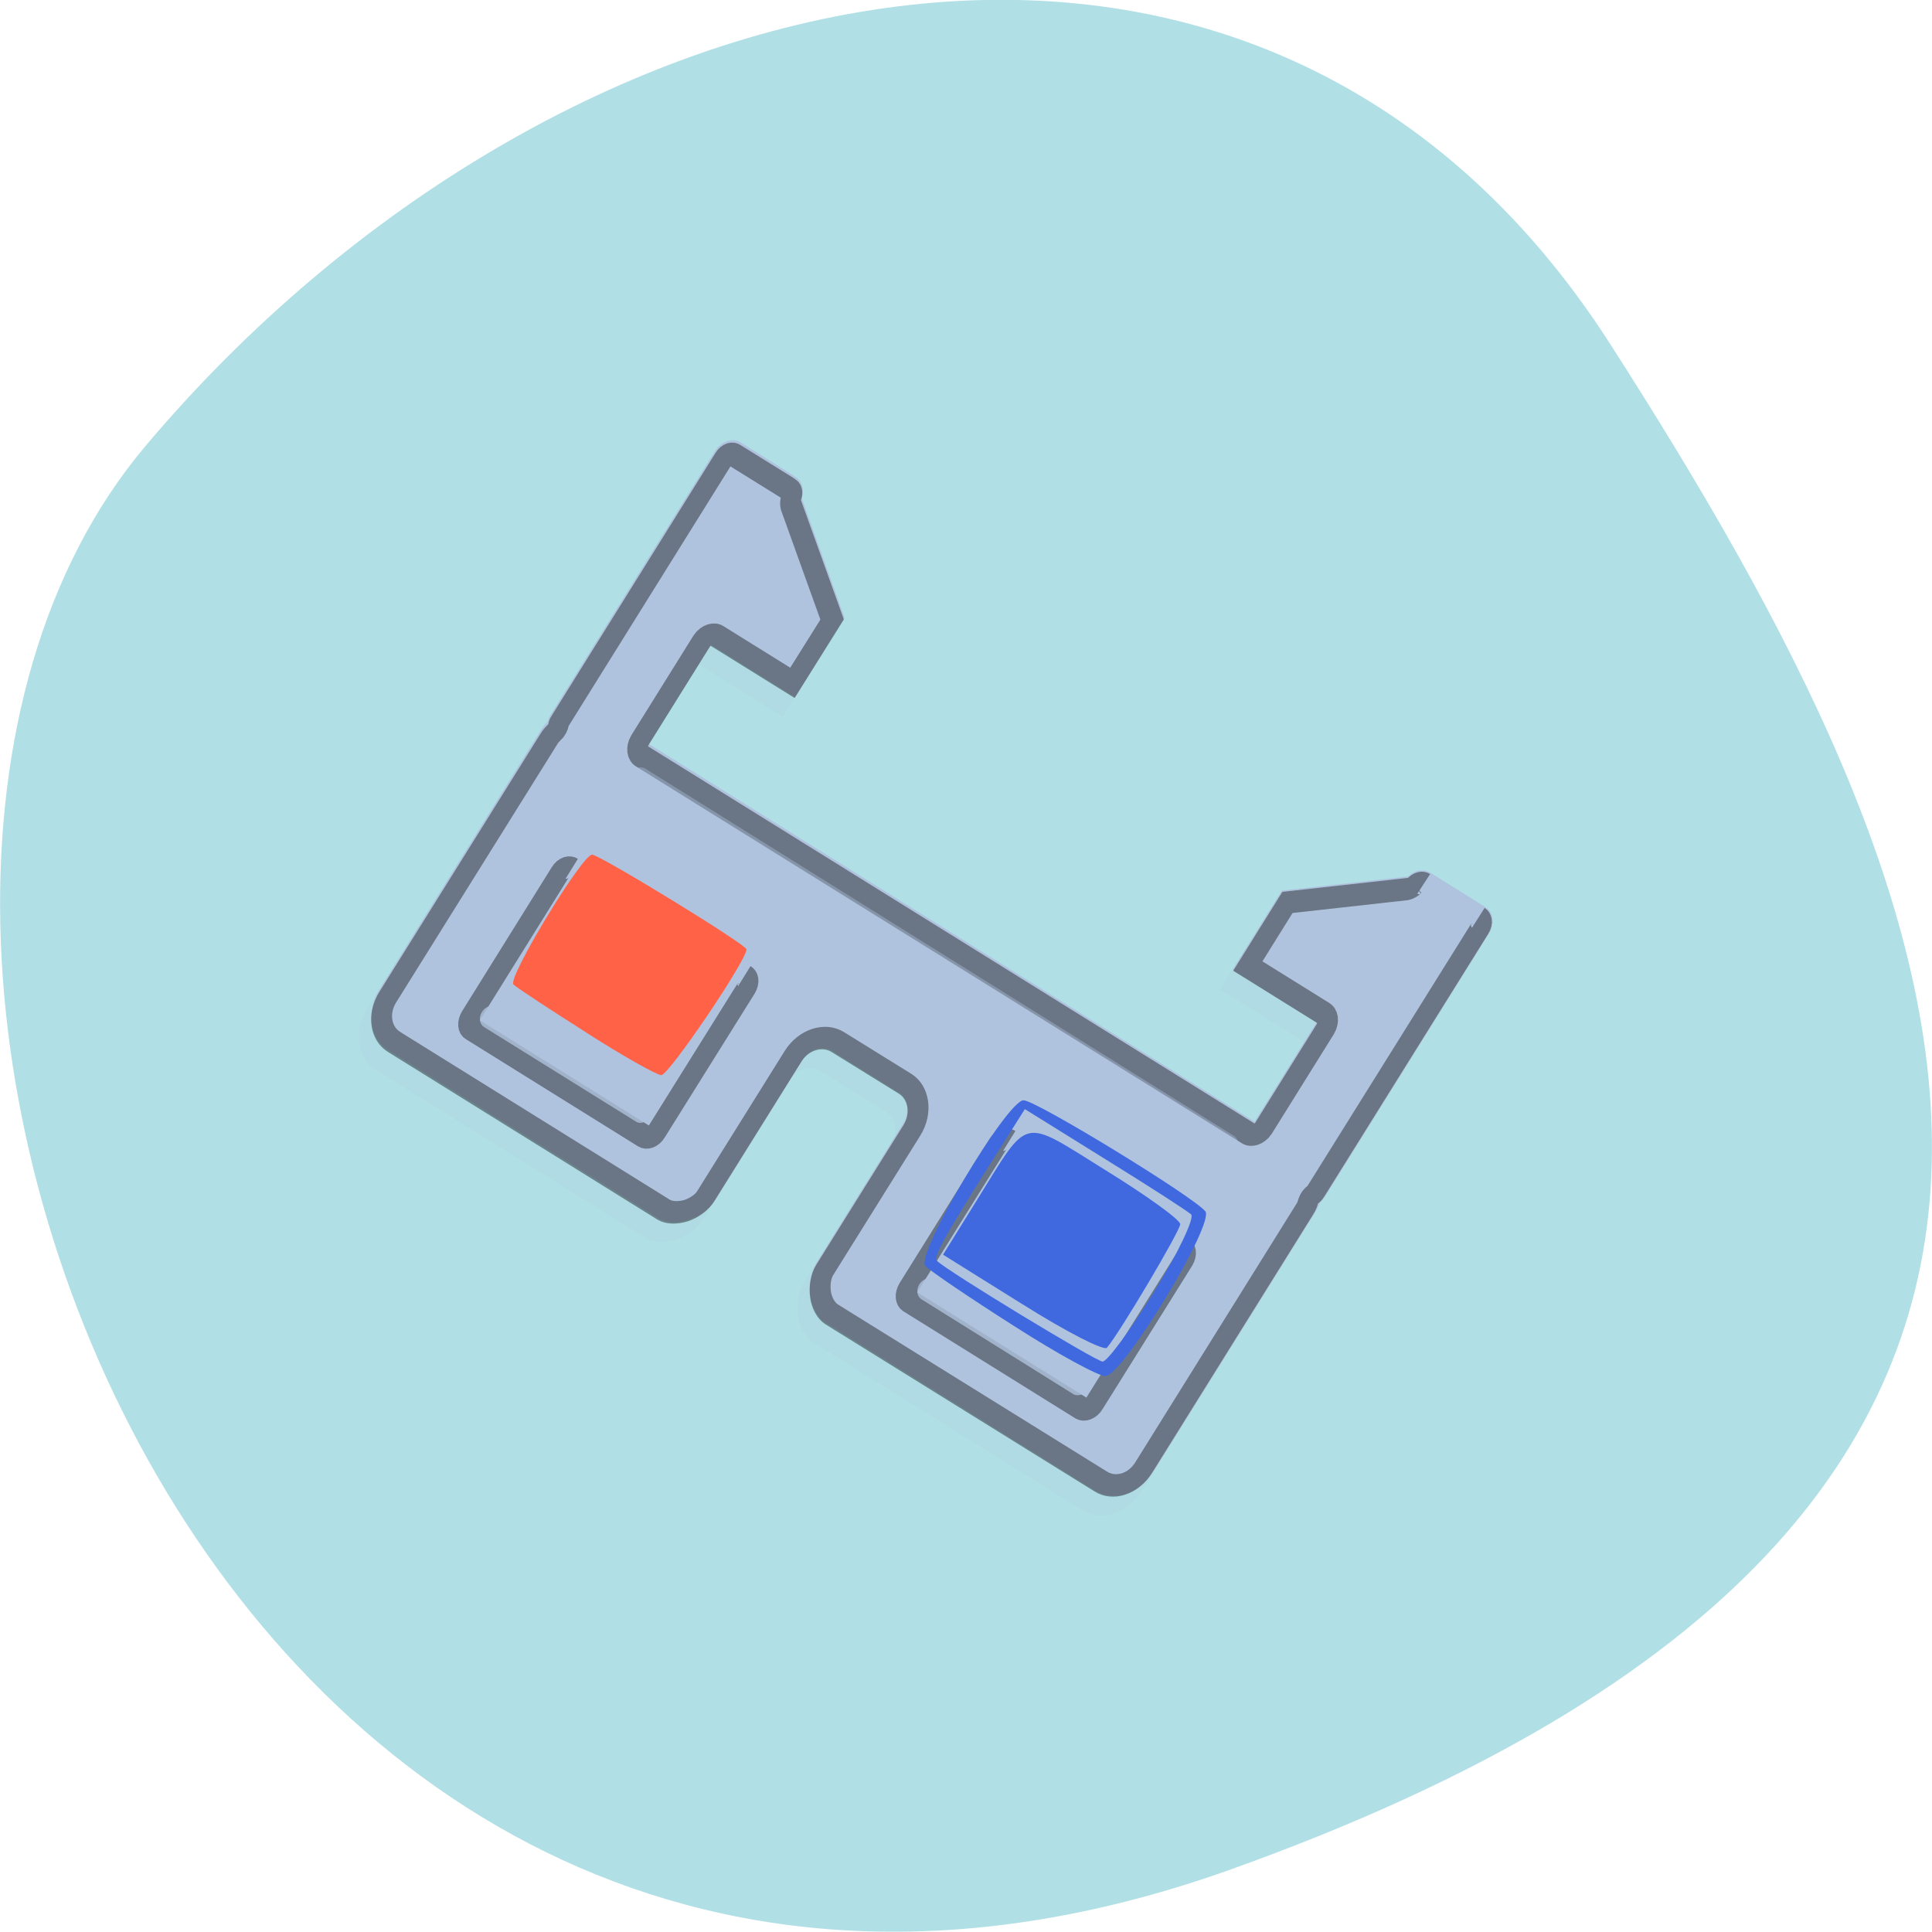 <svg xmlns="http://www.w3.org/2000/svg" xmlns:xlink="http://www.w3.org/1999/xlink" viewBox="0 0 24 24"><defs><g id="3" clip-path="url(#2)"><path d="m 1.878 12.527 c -0.207 0.002 -0.351 0.147 -0.353 0.352 l 0.009 13.249 c -0.007 0.06 0.017 0.104 0.022 0.123 c 0.066 0.114 0.079 0.248 0.044 0.372 c -0.04 0.105 -0.075 0.229 -0.07 0.375 v 13.01 c 0.003 0.809 0.642 1.464 1.469 1.458 l 15.993 0.009 c 0.321 -0.005 0.711 -0.179 1 -0.47 c 0.289 -0.291 0.482 -0.68 0.475 -1 l -0.005 -7.01 c 0.001 -0.839 0.698 -1.532 1.538 -1.532 l 3.996 0.005 c 0.841 0.001 1.534 0.684 1.533 1.523 l 0.005 7.01 c -0.015 0.325 0.171 0.708 0.458 1 c 0.296 0.283 0.681 0.471 1 0.467 l 16 -0.002 c 0.819 0.005 1.469 -0.65 1.474 -1.47 l -0.008 -12.996 c 0.003 -0.157 -0.027 -0.268 -0.058 -0.379 c -0.044 -0.118 -0.022 -0.249 0.026 -0.366 c 0.017 -0.023 0.042 -0.057 0.035 -0.124 v -13.261 c 0.001 -0.205 -0.14 -0.343 -0.347 -0.342 l -3.12 -0.002 l -0.136 0.007 c -0.163 -0.007 -0.296 0.097 -0.334 0.251 c -0.027 0.113 -0.094 0.204 -0.188 0.281 l -4.818 3.22 l 0.009 3.189 h 4.467 c 0.286 -0.007 0.523 0.229 0.534 0.52 v 5.01 c -0.011 0.295 -0.236 0.525 -0.536 0.525 l -35.999 -0.001 c -0.286 0.007 -0.523 -0.229 -0.534 -0.52 v -5.01 c 0.011 -0.295 0.236 -0.525 0.536 -0.525 h 4.467 v -3.2 l -4.815 -3.211 c -0.091 -0.08 -0.152 -0.175 -0.182 -0.286 c -0.049 -0.137 -0.172 -0.249 -0.343 -0.245" transform="matrix(-0.209 -0.13 -0.154 0.247 20.686 8.551)" fill="#b0c3de" stroke="#000"/></g><g id="6" clip-path="url(#5)"><path d="m 5.87 1033.84 c -0.242 -0.001 -0.395 0.156 -0.408 0.402 l 0.008 7.229 c -0.005 0.235 0.174 0.424 0.407 0.437 l 10.245 -0.003 c 0.229 -0.006 0.407 -0.197 0.406 -0.451 l -0.003 -7.21 c 0.013 -0.247 -0.155 -0.399 -0.397 -0.4" transform="matrix(-0.209 -0.13 -0.154 0.247 175.12 -239.09)" fill="#b0c3de" stroke="#000"/></g><g id="9" clip-path="url(#8)"><path d="m 31.875 1033.84 c -0.242 -0.001 -0.403 0.167 -0.408 0.402 l 0.008 7.229 c -0.013 0.247 0.165 0.436 0.407 0.437 l 10.245 -0.003 c 0.22 0.006 0.398 -0.186 0.398 -0.439 l 0.005 -7.222 c 0.005 -0.235 -0.155 -0.399 -0.397 -0.4" transform="matrix(-0.209 -0.13 -0.154 0.247 175.12 -239.09)" fill="#b0c3de" stroke="#000"/></g><clipPath id="8"><path d="M 0,0 H24 V24 H0 z"/></clipPath><clipPath id="5"><path d="M 0,0 H24 V24 H0 z"/></clipPath><clipPath id="2"><path d="M 0,0 H24 V24 H0 z"/></clipPath><filter id="0" filterUnits="objectBoundingBox" x="0" y="0" width="24" height="24"><feColorMatrix type="matrix" in="SourceGraphic" values="0 0 0 0 1 0 0 0 0 1 0 0 0 0 1 0 0 0 1 0"/></filter><mask id="1"><g filter="url(#0)"><path fill-opacity="0.4" d="M 0,0 H24 V24 H0 z"/></g></mask><mask id="7"><g filter="url(#0)"><path fill-opacity="0.4" d="M 0,0 H24 V24 H0 z"/></g></mask><mask id="4"><g filter="url(#0)"><path fill-opacity="0.4" d="M 0,0 H24 V24 H0 z"/></g></mask></defs><path d="m 15.297 23.22 c -12.504 4.48 -18.586 -11.621 -13.496 -17.672 c 5.094 -6.05 13.82 -8.117 18.207 -1.266 c 4.391 6.852 7.797 14.457 -4.711 18.938" fill="#b0dfe5"/><g fill="#b0c3de"><path d="m 18.297 11.512 c 0.102 0.063 0.121 0.211 0.047 0.328 l -2.039 3.27 c -0.016 0.027 -0.039 0.055 -0.066 0.074 c -0.016 0.047 -0.039 0.094 -0.066 0.141 l -2 3.207 c -0.168 0.27 -0.492 0.375 -0.727 0.23 l -3.344 -2.086 c -0.207 -0.129 -0.262 -0.508 -0.109 -0.754 l 1.078 -1.727 c 0.086 -0.137 0.059 -0.305 -0.055 -0.375 l -0.836 -0.523 c -0.117 -0.07 -0.277 -0.02 -0.363 0.117 l -1.078 1.727 c -0.152 0.246 -0.516 0.363 -0.727 0.234 l -3.344 -2.086 c -0.23 -0.145 -0.277 -0.48 -0.109 -0.754 l 2 -3.207 c 0.027 -0.043 0.059 -0.086 0.094 -0.121 c 0.008 -0.031 0.023 -0.063 0.039 -0.094 l 2.039 -3.266 c 0.074 -0.121 0.215 -0.168 0.316 -0.102 l 0.652 0.406 l 0.027 0.016 c 0.082 0.051 0.113 0.16 0.082 0.266 l 0.531 1.484 l -0.617 0.988 l -1.043 -0.652 l -0.77 1.234 l 7.523 4.691 l 0.77 -1.234 l -1.047 -0.652 l 0.617 -0.984 l 1.57 -0.176 c 0.078 -0.078 0.188 -0.098 0.273 -0.047 l 0.676 0.426" fill-opacity="0.102"/><path d="m 18.449 11.266 c 0.102 0.063 0.125 0.207 0.047 0.328 l -2.035 3.27 c -0.02 0.027 -0.043 0.055 -0.066 0.074 c -0.016 0.047 -0.043 0.094 -0.07 0.141 l -1.996 3.203 c -0.172 0.273 -0.496 0.379 -0.727 0.234 l -3.344 -2.086 c -0.211 -0.129 -0.266 -0.508 -0.109 -0.754 l 1.074 -1.727 c 0.086 -0.137 0.063 -0.305 -0.055 -0.375 l -0.836 -0.523 c -0.117 -0.07 -0.277 -0.02 -0.363 0.117 l -1.074 1.727 c -0.156 0.246 -0.52 0.363 -0.727 0.23 l -3.344 -2.082 c -0.23 -0.145 -0.281 -0.48 -0.109 -0.754 l 1.996 -3.207 c 0.031 -0.047 0.059 -0.086 0.098 -0.121 c 0.004 -0.035 0.02 -0.063 0.039 -0.094 l 2.035 -3.266 c 0.078 -0.121 0.215 -0.168 0.32 -0.105 l 0.652 0.41 l 0.023 0.016 c 0.086 0.051 0.117 0.16 0.082 0.266 l 0.531 1.484 l -0.613 0.988 l -1.047 -0.652 l -0.77 1.234 l 7.523 4.691 l 0.77 -1.234 l -1.043 -0.652 l 0.613 -0.984 l 1.57 -0.176 c 0.078 -0.078 0.188 -0.098 0.273 -0.047"/><path d="m 14.996 14.934 l -2.137 -1.332 c -0.102 -0.066 -0.246 -0.02 -0.32 0.102 l -1.113 1.785 c -0.074 0.121 -0.055 0.266 0.047 0.332 l 2.141 1.332 c 0.102 0.066 0.246 0.02 0.32 -0.102 l 1.113 -1.785 c 0.074 -0.121 0.055 -0.266 -0.051 -0.332"/><path d="m 9.563 11.547 l -2.137 -1.336 c -0.102 -0.063 -0.246 -0.016 -0.32 0.102 l -1.113 1.785 c -0.074 0.121 -0.055 0.27 0.047 0.332 l 2.141 1.336 c 0.102 0.063 0.246 0.016 0.32 -0.102 l 1.113 -1.785 c 0.074 -0.121 0.055 -0.27 -0.051 -0.332"/></g><use xlink:href="#3" mask="url(#1)"/><path d="m 15.328 14.11 l -7.313 -4.563 c -0.059 -0.035 -0.141 -0.008 -0.184 0.059 c -0.039 0.07 -0.027 0.152 0.031 0.191 l 7.313 4.559 c 0.059 0.039 0.141 0.012 0.18 -0.059 c 0.043 -0.066 0.031 -0.152 -0.027 -0.188" fill="#b0c3de" fill-opacity="0.4"/><use xlink:href="#6" mask="url(#4)"/><use xlink:href="#9" mask="url(#7)"/><g fill="#b0c3de" fill-opacity="0.788"><path d="m 13.484 17.07 l -1.879 -1.176 c -0.059 -0.035 -0.141 -0.008 -0.184 0.059 c -0.043 0.07 -0.031 0.152 0.027 0.188 l 1.883 1.176 c 0.055 0.035 0.137 0.008 0.18 -0.059 c 0.043 -0.07 0.031 -0.152 -0.027 -0.188"/><path d="m 8.05 13.684 l -1.879 -1.172 c -0.059 -0.035 -0.141 -0.012 -0.184 0.059 c -0.043 0.066 -0.031 0.152 0.027 0.188 l 1.883 1.172 c 0.055 0.039 0.137 0.012 0.18 -0.059 c 0.043 -0.066 0.031 -0.152 -0.027 -0.188"/></g><g fill-rule="evenodd"><path d="m 7.273 12.82 c -0.457 -0.289 -0.859 -0.555 -0.895 -0.59 c -0.078 -0.078 0.852 -1.613 0.977 -1.613 c 0.094 0 1.918 1.117 1.918 1.176 c 0 0.141 -0.969 1.57 -1.059 1.563 c -0.059 -0.004 -0.484 -0.242 -0.941 -0.535" fill="#ff6246"/><g fill="#4069e0"><path d="m 12.598 16.473 c -0.547 -0.348 -1.043 -0.684 -1.102 -0.746 c -0.133 -0.133 1.01 -2.055 1.219 -2.059 c 0.152 0 2.098 1.188 2.258 1.379 c 0.121 0.148 -1.01 2.02 -1.238 2.047 c -0.078 0.008 -0.59 -0.27 -1.137 -0.621 m 1.742 -0.43 c 0.297 -0.48 0.5 -0.914 0.457 -0.957 c -0.047 -0.043 -0.531 -0.355 -1.074 -0.691 l -0.992 -0.617 l -0.336 0.531 c -0.66 1.043 -0.805 1.305 -0.754 1.355 c 0.125 0.125 1.965 1.242 2.055 1.25 c 0.055 0.004 0.344 -0.387 0.645 -0.871"/><path d="m 12.703 16.203 l -0.988 -0.617 l 0.422 -0.68 c 0.656 -1.055 0.539 -1.027 1.594 -0.371 c 0.512 0.316 0.93 0.617 0.93 0.672 c 0 0.082 -0.746 1.34 -0.91 1.535 c -0.035 0.043 -0.508 -0.199 -1.047 -0.539"/></g></g></svg>